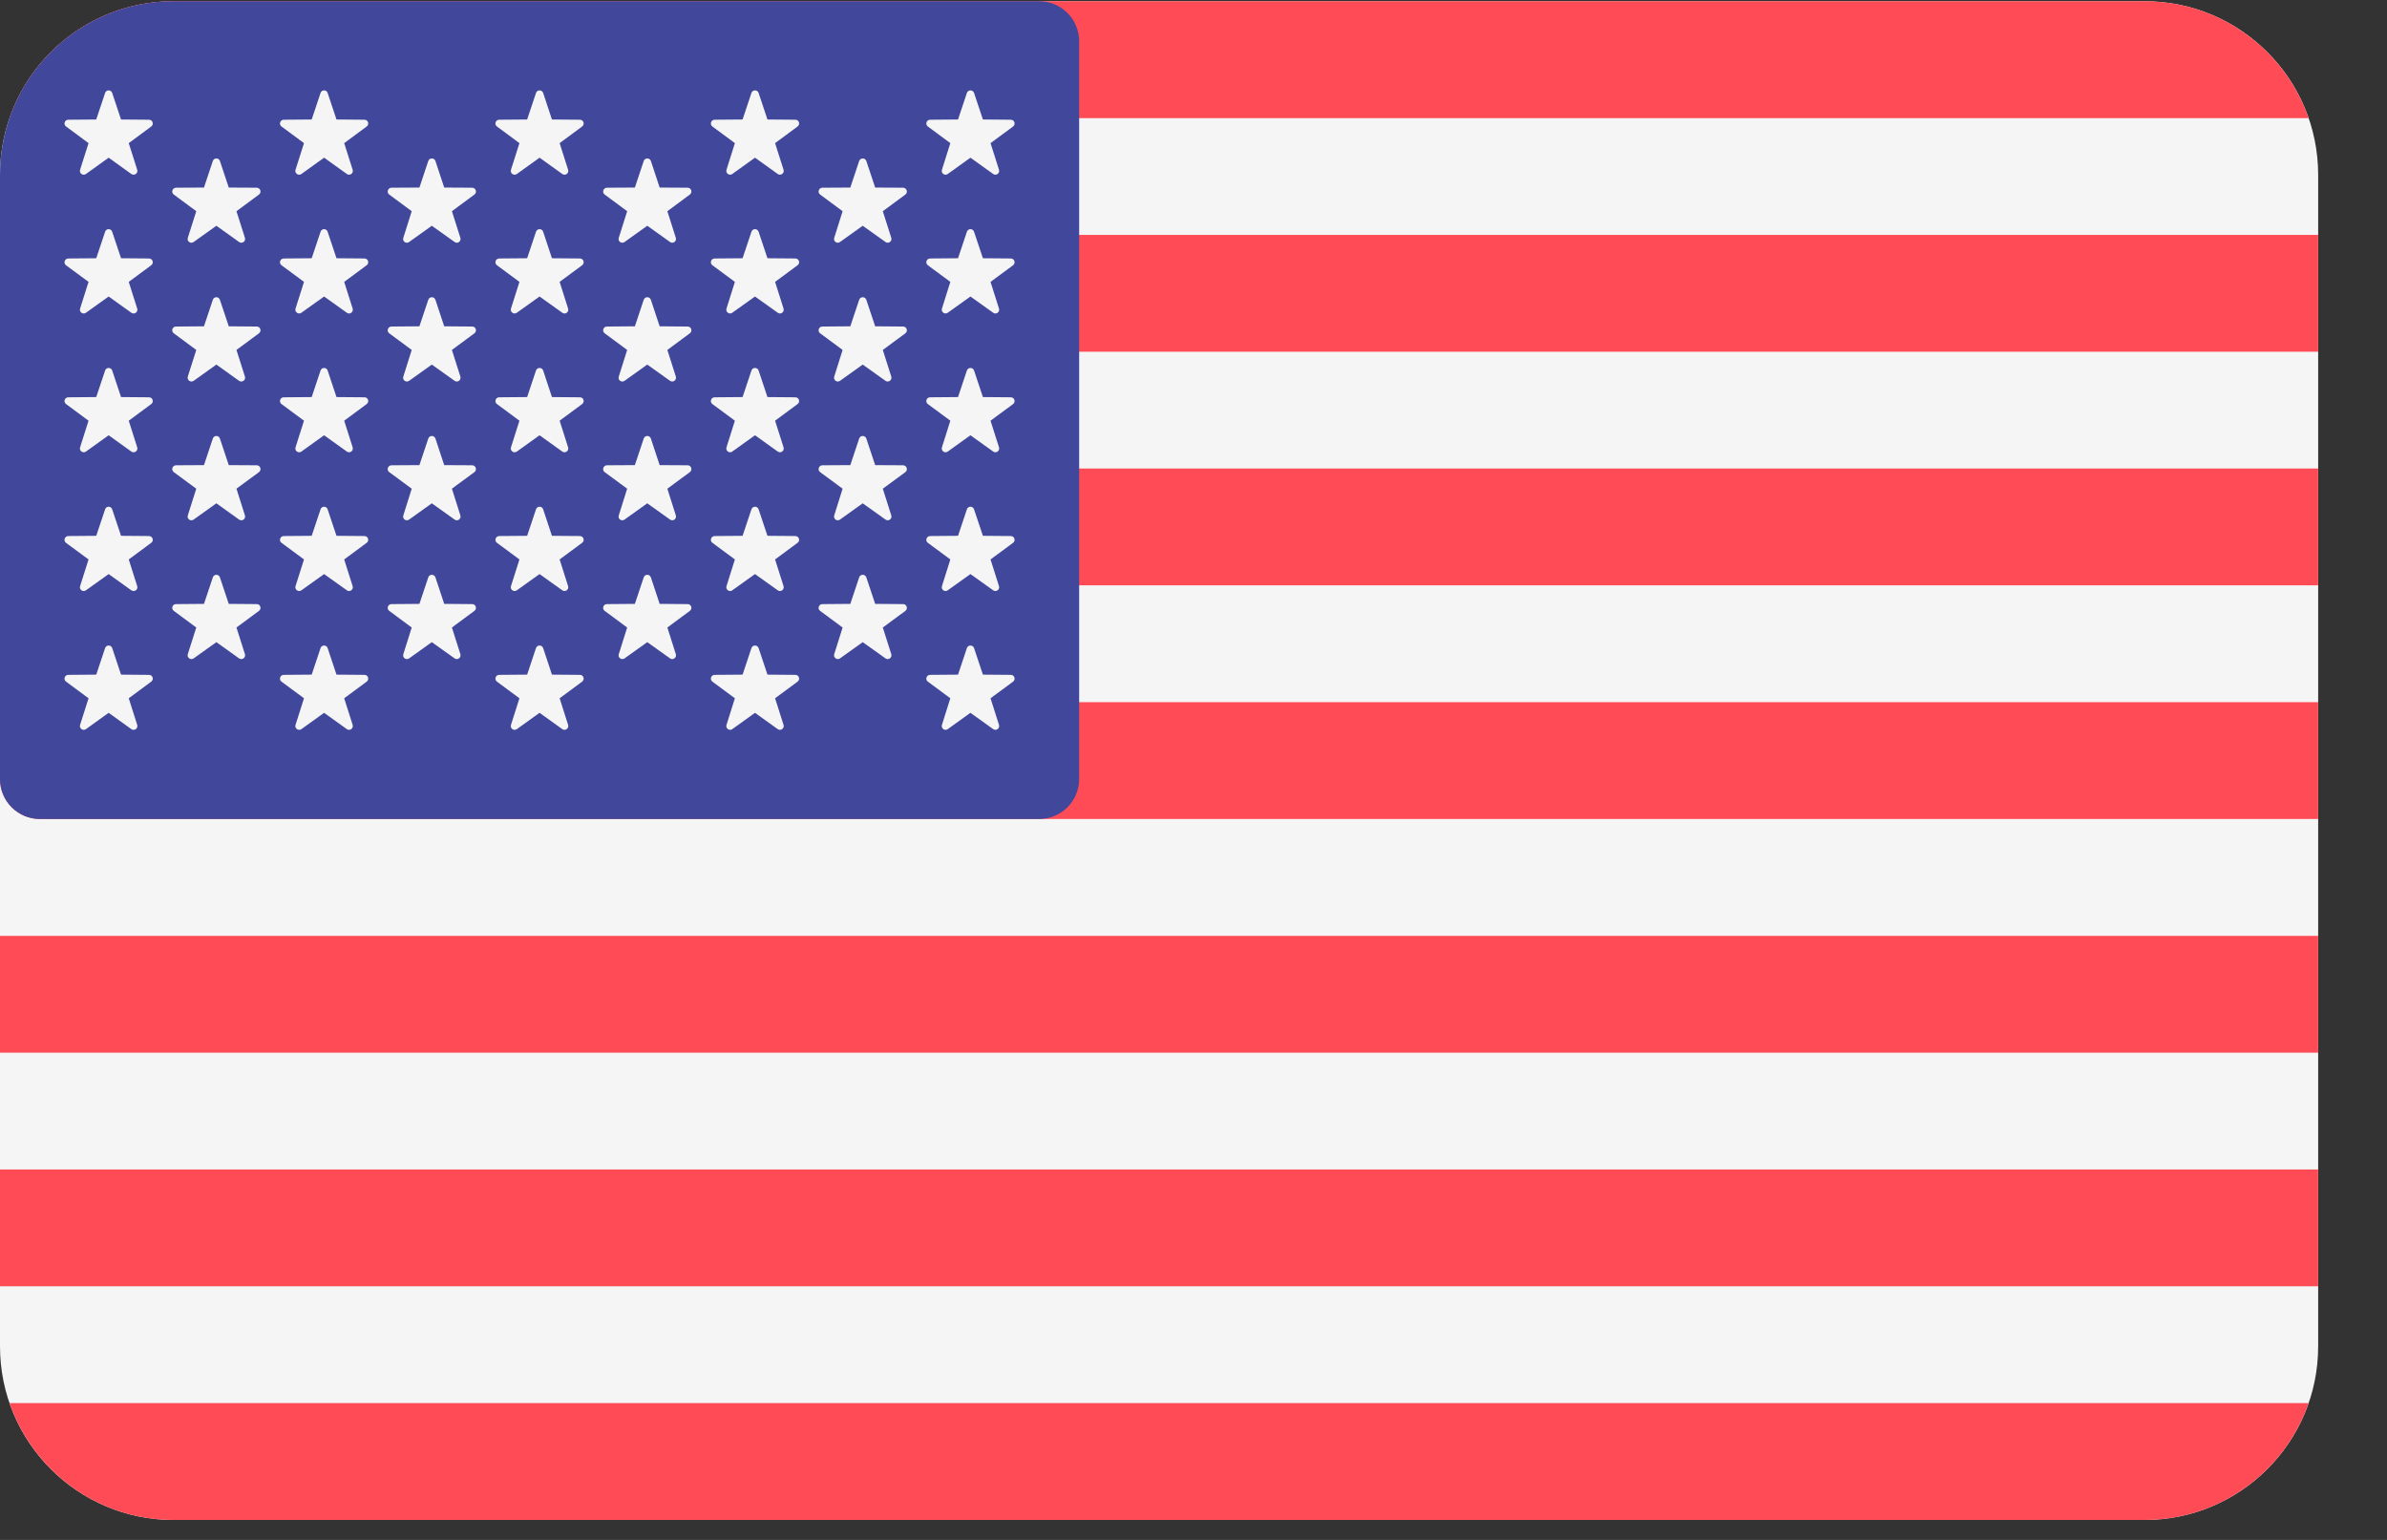 <?xml version="1.0" encoding="UTF-8"?>
<svg width="31px" height="20px" viewBox="0 0 31 20" version="1.1" xmlns="http://www.w3.org/2000/svg" xmlns:xlink="http://www.w3.org/1999/xlink">
    <rect x="0" y="0" width="31" height="20" fill="#333333" stroke="none"/>
    <!-- Generator: sketchtool 61.2 (101010) - https://sketch.com -->
    <title>D0EEE31C-3F48-4D7E-A250-8B2AA4E98439</title>
    <desc>Created with sketchtool.</desc>
    <g id="Hotels" stroke="none" stroke-width="1" fill="none" fill-rule="evenodd">
        <g id="Hotels---Search-Results" transform="translate(-1256, -20)" fill-rule="nonzero">
            <g id="Group-5">
                <g id="Group-4" transform="translate(1256, 20)">
                    <g id="country">
                        <path d="M27.851,0.016 L2.255,0.016 C1.009,0.016 0,1.026 0,2.271 L0,17.486 C0,18.731 1.009,19.741 2.255,19.741 L27.851,19.741 C29.096,19.741 30.106,18.731 30.106,17.486 L30.106,2.271 C30.106,1.026 29.096,0.016 27.851,0.016 Z" id="Path" fill="#F5F5F5"></path>
                        <g id="Group" fill="#FF4B55">
                            <path d="M0.124,1.534 L29.982,1.534 C29.676,0.651 28.838,0.016 27.851,0.016 L2.255,0.016 C1.268,0.016 0.43,0.651 0.124,1.534 Z" id="Path"></path>
                            <rect id="Rectangle" x="0" y="6.085" width="30.106" height="1.517"></rect>
                            <rect id="Rectangle" x="0" y="3.051" width="30.106" height="1.517"></rect>
                            <path d="M0,10.118 C0,10.405 0.232,10.637 0.519,10.637 L30.106,10.637 L30.106,9.12 L0,9.12 L0,10.118 Z" id="Path"></path>
                            <rect id="Rectangle" x="0" y="15.189" width="30.106" height="1.517"></rect>
                            <path d="M29.982,18.223 L0.124,18.223 C0.43,19.106 1.268,19.741 2.255,19.741 L27.851,19.741 C28.838,19.741 29.676,19.106 29.982,18.223 Z" id="Path"></path>
                            <rect id="Rectangle" x="0" y="12.155" width="30.106" height="1.517"></rect>
                        </g>
                        <path d="M0.519,10.637 L13.496,10.637 C13.782,10.637 14.015,10.405 14.015,10.118 L14.015,0.535 C14.015,0.249 13.782,0.016 13.496,0.016 L2.255,0.016 C1.009,0.016 0,1.026 0,2.271 L0,10.118 C0,10.405 0.232,10.637 0.519,10.637 Z" id="Path" fill="#41479B"></path>
                        <g id="Group" transform="translate(0.823, 1.117)" fill="#F5F5F5">
                            <path d="M0.634,0.09 L0.749,0.435 L1.112,0.438 C1.16,0.438 1.179,0.498 1.141,0.526 L0.849,0.742 L0.959,1.088 C0.973,1.133 0.922,1.17 0.883,1.143 L0.588,0.931 L0.293,1.143 C0.254,1.17 0.203,1.133 0.217,1.088 L0.327,0.742 L0.035,0.526 C-0.003,0.498 0.016,0.438 0.064,0.438 L0.427,0.435 L0.542,0.09 C0.556,0.046 0.619,0.046 0.634,0.09 Z" id="Path"></path>
                            <path d="M0.634,1.893 L0.749,2.237 L1.112,2.24 C1.16,2.241 1.179,2.3 1.141,2.328 L0.849,2.544 L0.959,2.891 C0.973,2.935 0.922,2.973 0.883,2.945 L0.588,2.734 L0.293,2.945 C0.254,2.973 0.203,2.935 0.217,2.891 L0.327,2.544 L0.035,2.329 C-0.003,2.301 0.016,2.241 0.064,2.24 L0.427,2.237 L0.542,1.893 C0.556,1.848 0.619,1.848 0.634,1.893 Z" id="Path"></path>
                            <path d="M0.634,3.695 L0.749,4.04 L1.112,4.043 C1.16,4.043 1.179,4.103 1.141,4.131 L0.849,4.347 L0.959,4.693 C0.973,4.738 0.922,4.775 0.883,4.748 L0.588,4.536 L0.293,4.748 C0.254,4.775 0.203,4.738 0.217,4.693 L0.327,4.347 L0.035,4.131 C-0.003,4.103 0.016,4.043 0.064,4.043 L0.427,4.04 L0.542,3.695 C0.556,3.651 0.619,3.651 0.634,3.695 Z" id="Path"></path>
                            <path d="M0.634,5.498 L0.749,5.842 L1.112,5.845 C1.16,5.846 1.179,5.906 1.141,5.933 L0.849,6.149 L0.959,6.496 C0.973,6.54 0.922,6.577 0.883,6.55 L0.588,6.339 L0.293,6.55 C0.254,6.577 0.203,6.54 0.217,6.496 L0.327,6.149 L0.035,5.934 C-0.003,5.906 0.016,5.846 0.064,5.845 L0.427,5.842 L0.542,5.498 C0.556,5.453 0.619,5.453 0.634,5.498 Z" id="Path"></path>
                            <path d="M0.634,7.3 L0.749,7.645 L1.112,7.648 C1.16,7.648 1.179,7.708 1.141,7.736 L0.849,7.952 L0.959,8.298 C0.973,8.343 0.922,8.38 0.883,8.353 L0.588,8.141 L0.293,8.353 C0.254,8.38 0.203,8.343 0.217,8.298 L0.327,7.952 L0.035,7.736 C-0.003,7.708 0.016,7.648 0.064,7.648 L0.427,7.645 L0.542,7.3 C0.556,7.256 0.619,7.256 0.634,7.3 Z" id="Path"></path>
                            <path d="M2.033,0.974 L2.148,1.319 L2.512,1.321 C2.559,1.322 2.578,1.382 2.54,1.41 L2.248,1.626 L2.358,1.972 C2.372,2.017 2.321,2.054 2.282,2.026 L1.987,1.815 L1.692,2.026 C1.653,2.054 1.602,2.017 1.616,1.972 L1.726,1.626 L1.434,1.41 C1.396,1.382 1.415,1.322 1.463,1.321 L1.826,1.319 L1.941,0.974 C1.955,0.93 2.019,0.93 2.033,0.974 Z" id="Path"></path>
                            <path d="M2.033,2.777 L2.148,3.121 L2.512,3.124 C2.559,3.124 2.578,3.184 2.54,3.212 L2.248,3.428 L2.358,3.774 C2.372,3.819 2.321,3.856 2.282,3.829 L1.987,3.618 L1.692,3.829 C1.653,3.856 1.602,3.819 1.616,3.774 L1.726,3.428 L1.434,3.212 C1.396,3.184 1.415,3.124 1.463,3.124 L1.826,3.121 L1.941,2.777 C1.955,2.732 2.019,2.732 2.033,2.777 Z" id="Path"></path>
                            <path d="M2.033,4.579 L2.148,4.924 L2.512,4.926 C2.559,4.927 2.578,4.987 2.54,5.015 L2.248,5.23 L2.358,5.577 C2.372,5.622 2.321,5.659 2.282,5.631 L1.987,5.42 L1.692,5.631 C1.653,5.659 1.602,5.622 1.616,5.577 L1.726,5.23 L1.434,5.015 C1.396,4.987 1.415,4.927 1.463,4.926 L1.826,4.924 L1.941,4.579 C1.955,4.534 2.019,4.534 2.033,4.579 Z" id="Path"></path>
                            <path d="M2.033,6.382 L2.148,6.726 L2.512,6.729 C2.559,6.729 2.578,6.789 2.54,6.817 L2.248,7.033 L2.358,7.379 C2.372,7.424 2.321,7.461 2.282,7.434 L1.987,7.223 L1.692,7.434 C1.653,7.461 1.602,7.424 1.616,7.379 L1.726,7.033 L1.434,6.817 C1.396,6.789 1.415,6.729 1.463,6.729 L1.826,6.726 L1.941,6.382 C1.955,6.337 2.019,6.337 2.033,6.382 Z" id="Path"></path>
                            <path d="M3.432,0.09 L3.547,0.435 L3.911,0.438 C3.958,0.438 3.977,0.498 3.939,0.526 L3.647,0.742 L3.757,1.088 C3.771,1.133 3.72,1.17 3.682,1.143 L3.386,0.931 L3.091,1.143 C3.052,1.17 3.001,1.133 3.015,1.088 L3.125,0.742 L2.833,0.526 C2.795,0.498 2.815,0.438 2.862,0.438 L3.225,0.435 L3.34,0.09 C3.354,0.046 3.418,0.046 3.432,0.09 Z" id="Path"></path>
                            <path d="M3.432,1.893 L3.547,2.237 L3.911,2.24 C3.958,2.241 3.977,2.3 3.939,2.328 L3.647,2.544 L3.757,2.891 C3.771,2.935 3.72,2.973 3.682,2.945 L3.386,2.734 L3.091,2.945 C3.052,2.972 3.001,2.935 3.015,2.891 L3.125,2.544 L2.833,2.328 C2.795,2.3 2.815,2.241 2.862,2.24 L3.225,2.237 L3.34,1.893 C3.354,1.848 3.418,1.848 3.432,1.893 Z" id="Path"></path>
                            <path d="M3.432,3.695 L3.547,4.04 L3.911,4.043 C3.958,4.043 3.977,4.103 3.939,4.131 L3.647,4.347 L3.757,4.693 C3.771,4.738 3.72,4.775 3.682,4.748 L3.386,4.536 L3.091,4.748 C3.052,4.775 3.001,4.738 3.015,4.693 L3.125,4.347 L2.833,4.131 C2.795,4.103 2.815,4.043 2.862,4.043 L3.225,4.04 L3.34,3.695 C3.354,3.651 3.418,3.651 3.432,3.695 Z" id="Path"></path>
                            <path d="M3.432,5.498 L3.547,5.842 L3.911,5.845 C3.958,5.846 3.977,5.906 3.939,5.933 L3.647,6.149 L3.757,6.496 C3.771,6.54 3.72,6.577 3.682,6.55 L3.386,6.339 L3.091,6.55 C3.052,6.577 3.001,6.54 3.015,6.496 L3.125,6.149 L2.833,5.933 C2.795,5.906 2.815,5.846 2.862,5.845 L3.225,5.842 L3.34,5.498 C3.354,5.453 3.418,5.453 3.432,5.498 Z" id="Path"></path>
                            <path d="M3.432,7.3 L3.547,7.645 L3.911,7.648 C3.958,7.648 3.977,7.708 3.939,7.736 L3.647,7.952 L3.757,8.298 C3.771,8.343 3.72,8.38 3.682,8.353 L3.386,8.141 L3.091,8.353 C3.052,8.38 3.001,8.343 3.015,8.298 L3.125,7.952 L2.833,7.736 C2.795,7.708 2.815,7.648 2.862,7.648 L3.225,7.645 L3.34,7.3 C3.354,7.256 3.418,7.256 3.432,7.3 Z" id="Path"></path>
                            <path d="M4.832,0.974 L4.946,1.319 L5.31,1.321 C5.357,1.322 5.376,1.382 5.338,1.41 L5.046,1.626 L5.156,1.972 C5.17,2.017 5.119,2.054 5.081,2.026 L4.785,1.815 L4.49,2.026 C4.451,2.054 4.4,2.017 4.415,1.972 L4.524,1.626 L4.232,1.41 C4.194,1.382 4.214,1.322 4.261,1.321 L4.624,1.319 L4.739,0.974 C4.754,0.93 4.817,0.93 4.832,0.974 Z" id="Path"></path>
                            <path d="M4.832,2.777 L4.946,3.121 L5.31,3.124 C5.357,3.124 5.376,3.184 5.338,3.212 L5.046,3.428 L5.156,3.774 C5.17,3.819 5.119,3.856 5.081,3.829 L4.785,3.618 L4.49,3.829 C4.451,3.856 4.4,3.819 4.415,3.774 L4.524,3.428 L4.232,3.212 C4.194,3.184 4.214,3.124 4.261,3.124 L4.624,3.121 L4.739,2.777 C4.754,2.732 4.817,2.732 4.832,2.777 Z" id="Path"></path>
                            <path d="M4.832,4.579 L4.946,4.924 L5.31,4.926 C5.357,4.927 5.376,4.987 5.338,5.015 L5.046,5.23 L5.156,5.577 C5.17,5.622 5.119,5.659 5.081,5.631 L4.785,5.42 L4.49,5.631 C4.451,5.659 4.4,5.622 4.415,5.577 L4.524,5.23 L4.232,5.015 C4.194,4.987 4.214,4.927 4.261,4.926 L4.624,4.924 L4.739,4.579 C4.754,4.534 4.817,4.534 4.832,4.579 Z" id="Path"></path>
                            <path d="M4.832,6.382 L4.946,6.726 L5.31,6.729 C5.357,6.729 5.376,6.789 5.338,6.817 L5.046,7.033 L5.156,7.379 C5.17,7.424 5.119,7.461 5.081,7.434 L4.785,7.223 L4.49,7.434 C4.451,7.461 4.4,7.424 4.415,7.379 L4.524,7.033 L4.232,6.817 C4.194,6.789 4.214,6.729 4.261,6.729 L4.624,6.726 L4.739,6.382 C4.754,6.337 4.817,6.337 4.832,6.382 Z" id="Path"></path>
                            <path d="M6.231,0.09 L6.345,0.435 L6.709,0.438 C6.756,0.438 6.775,0.498 6.737,0.526 L6.445,0.742 L6.555,1.088 C6.569,1.133 6.518,1.17 6.48,1.143 L6.184,0.931 L5.889,1.143 C5.85,1.17 5.799,1.133 5.813,1.088 L5.923,0.742 L5.631,0.526 C5.593,0.498 5.613,0.438 5.66,0.438 L6.023,0.435 L6.138,0.09 C6.153,0.046 6.216,0.046 6.231,0.09 Z" id="Path"></path>
                            <path d="M6.231,1.893 L6.345,2.237 L6.709,2.24 C6.756,2.241 6.775,2.3 6.737,2.328 L6.445,2.544 L6.555,2.891 C6.569,2.935 6.518,2.973 6.48,2.945 L6.184,2.734 L5.889,2.945 C5.85,2.972 5.799,2.935 5.813,2.891 L5.923,2.544 L5.631,2.328 C5.593,2.3 5.613,2.241 5.66,2.24 L6.023,2.237 L6.138,1.893 C6.153,1.848 6.216,1.848 6.231,1.893 Z" id="Path"></path>
                            <path d="M6.231,3.695 L6.345,4.04 L6.709,4.043 C6.756,4.043 6.775,4.103 6.737,4.131 L6.445,4.347 L6.555,4.693 C6.569,4.738 6.518,4.775 6.48,4.748 L6.184,4.536 L5.889,4.748 C5.85,4.775 5.799,4.738 5.813,4.693 L5.923,4.347 L5.631,4.131 C5.593,4.103 5.613,4.043 5.66,4.043 L6.023,4.04 L6.138,3.695 C6.153,3.651 6.216,3.651 6.231,3.695 Z" id="Path"></path>
                            <path d="M6.231,5.498 L6.345,5.842 L6.709,5.845 C6.756,5.846 6.775,5.906 6.737,5.933 L6.445,6.149 L6.555,6.496 C6.569,6.54 6.518,6.577 6.48,6.55 L6.184,6.339 L5.889,6.55 C5.85,6.577 5.799,6.54 5.813,6.496 L5.923,6.149 L5.631,5.933 C5.593,5.906 5.613,5.846 5.66,5.845 L6.023,5.842 L6.138,5.498 C6.153,5.453 6.216,5.453 6.231,5.498 Z" id="Path"></path>
                            <path d="M6.231,7.3 L6.345,7.645 L6.709,7.648 C6.756,7.648 6.775,7.708 6.737,7.736 L6.445,7.952 L6.555,8.298 C6.569,8.343 6.518,8.38 6.48,8.353 L6.184,8.141 L5.889,8.353 C5.85,8.38 5.799,8.343 5.813,8.298 L5.923,7.952 L5.631,7.736 C5.593,7.708 5.613,7.648 5.66,7.648 L6.023,7.645 L6.138,7.3 C6.153,7.256 6.216,7.256 6.231,7.3 Z" id="Path"></path>
                            <path d="M7.63,0.974 L7.744,1.319 L8.108,1.321 C8.155,1.322 8.174,1.382 8.136,1.41 L7.844,1.626 L7.954,1.972 C7.968,2.017 7.917,2.054 7.879,2.026 L7.583,1.815 L7.288,2.026 C7.249,2.054 7.198,2.017 7.213,1.972 L7.322,1.626 L7.03,1.41 C6.992,1.382 7.012,1.322 7.059,1.321 L7.422,1.319 L7.537,0.974 C7.552,0.93 7.615,0.93 7.63,0.974 Z" id="Path"></path>
                            <path d="M7.63,2.777 L7.744,3.121 L8.108,3.124 C8.155,3.124 8.174,3.184 8.136,3.212 L7.844,3.428 L7.954,3.774 C7.968,3.819 7.917,3.856 7.879,3.829 L7.583,3.618 L7.288,3.829 C7.249,3.856 7.198,3.819 7.213,3.774 L7.322,3.428 L7.03,3.212 C6.992,3.184 7.012,3.124 7.059,3.124 L7.422,3.121 L7.537,2.777 C7.552,2.732 7.615,2.732 7.63,2.777 Z" id="Path"></path>
                            <path d="M7.63,4.579 L7.744,4.924 L8.108,4.926 C8.155,4.927 8.174,4.987 8.136,5.015 L7.844,5.23 L7.954,5.577 C7.968,5.622 7.917,5.659 7.879,5.631 L7.583,5.42 L7.288,5.631 C7.249,5.659 7.198,5.622 7.213,5.577 L7.322,5.23 L7.03,5.015 C6.992,4.987 7.012,4.927 7.059,4.926 L7.422,4.924 L7.537,4.579 C7.552,4.534 7.615,4.534 7.63,4.579 Z" id="Path"></path>
                            <path d="M7.63,6.382 L7.744,6.726 L8.108,6.729 C8.155,6.729 8.174,6.789 8.136,6.817 L7.844,7.033 L7.954,7.379 C7.968,7.424 7.917,7.461 7.879,7.434 L7.583,7.223 L7.288,7.434 C7.249,7.461 7.198,7.424 7.213,7.379 L7.322,7.033 L7.03,6.817 C6.992,6.789 7.012,6.729 7.059,6.729 L7.422,6.726 L7.537,6.382 C7.552,6.337 7.615,6.337 7.63,6.382 Z" id="Path"></path>
                            <path d="M9.029,0.09 L9.144,0.435 L9.507,0.438 C9.554,0.438 9.573,0.498 9.535,0.526 L9.243,0.742 L9.353,1.088 C9.367,1.133 9.316,1.17 9.278,1.143 L8.982,0.931 L8.687,1.143 C8.649,1.17 8.598,1.133 8.612,1.088 L8.721,0.742 L8.429,0.526 C8.391,0.498 8.411,0.438 8.458,0.438 L8.821,0.435 L8.936,0.09 C8.951,0.046 9.014,0.046 9.029,0.09 Z" id="Path"></path>
                            <path d="M9.029,1.893 L9.144,2.237 L9.507,2.24 C9.554,2.241 9.573,2.3 9.535,2.328 L9.243,2.544 L9.353,2.891 C9.367,2.935 9.316,2.973 9.278,2.945 L8.982,2.734 L8.687,2.945 C8.649,2.972 8.598,2.935 8.612,2.891 L8.721,2.544 L8.429,2.328 C8.391,2.3 8.411,2.241 8.458,2.24 L8.821,2.237 L8.936,1.893 C8.951,1.848 9.014,1.848 9.029,1.893 Z" id="Path"></path>
                            <path d="M9.029,3.695 L9.144,4.04 L9.507,4.043 C9.554,4.043 9.573,4.103 9.535,4.131 L9.243,4.347 L9.353,4.693 C9.367,4.738 9.316,4.775 9.278,4.748 L8.982,4.536 L8.687,4.748 C8.649,4.775 8.598,4.738 8.612,4.693 L8.721,4.347 L8.429,4.131 C8.391,4.103 8.411,4.043 8.458,4.043 L8.821,4.04 L8.936,3.695 C8.951,3.651 9.014,3.651 9.029,3.695 Z" id="Path"></path>
                            <path d="M9.029,5.498 L9.144,5.842 L9.507,5.845 C9.554,5.846 9.573,5.906 9.535,5.933 L9.243,6.149 L9.353,6.496 C9.367,6.54 9.316,6.577 9.278,6.55 L8.982,6.339 L8.687,6.55 C8.649,6.577 8.598,6.54 8.612,6.496 L8.721,6.149 L8.429,5.933 C8.391,5.906 8.411,5.846 8.458,5.845 L8.821,5.842 L8.936,5.498 C8.951,5.453 9.014,5.453 9.029,5.498 Z" id="Path"></path>
                            <path d="M9.029,7.3 L9.144,7.645 L9.507,7.648 C9.554,7.648 9.573,7.708 9.535,7.736 L9.243,7.952 L9.353,8.298 C9.367,8.343 9.316,8.38 9.278,8.353 L8.982,8.141 L8.687,8.353 C8.649,8.38 8.598,8.343 8.612,8.298 L8.721,7.952 L8.429,7.736 C8.391,7.708 8.411,7.648 8.458,7.648 L8.821,7.645 L8.936,7.3 C8.951,7.256 9.014,7.256 9.029,7.3 Z" id="Path"></path>
                            <path d="M10.428,0.974 L10.543,1.319 L10.906,1.321 C10.953,1.322 10.972,1.382 10.935,1.41 L10.642,1.626 L10.752,1.972 C10.766,2.017 10.715,2.054 10.677,2.026 L10.381,1.815 L10.086,2.026 C10.048,2.054 9.997,2.017 10.011,1.972 L10.12,1.626 L9.828,1.41 C9.79,1.382 9.81,1.322 9.857,1.321 L10.22,1.319 L10.335,0.974 C10.35,0.93 10.413,0.93 10.428,0.974 Z" id="Path"></path>
                            <path d="M10.428,2.777 L10.543,3.121 L10.906,3.124 C10.953,3.124 10.972,3.184 10.935,3.212 L10.642,3.428 L10.752,3.774 C10.766,3.819 10.715,3.856 10.677,3.829 L10.381,3.618 L10.086,3.829 C10.048,3.856 9.997,3.819 10.011,3.774 L10.12,3.428 L9.828,3.212 C9.79,3.184 9.81,3.124 9.857,3.124 L10.22,3.121 L10.335,2.777 C10.35,2.732 10.413,2.732 10.428,2.777 Z" id="Path"></path>
                            <path d="M10.428,4.579 L10.543,4.924 L10.906,4.926 C10.953,4.927 10.972,4.987 10.935,5.015 L10.642,5.23 L10.752,5.577 C10.766,5.622 10.715,5.659 10.677,5.631 L10.381,5.42 L10.086,5.631 C10.048,5.659 9.997,5.622 10.011,5.577 L10.12,5.23 L9.828,5.015 C9.79,4.987 9.81,4.927 9.857,4.926 L10.22,4.924 L10.335,4.579 C10.35,4.534 10.413,4.534 10.428,4.579 Z" id="Path"></path>
                            <path d="M10.428,6.382 L10.543,6.726 L10.906,6.729 C10.953,6.729 10.972,6.789 10.935,6.817 L10.642,7.033 L10.752,7.379 C10.766,7.424 10.715,7.461 10.677,7.434 L10.381,7.223 L10.086,7.434 C10.048,7.461 9.997,7.424 10.011,7.379 L10.12,7.033 L9.828,6.817 C9.79,6.789 9.81,6.729 9.857,6.729 L10.22,6.726 L10.335,6.382 C10.35,6.337 10.413,6.337 10.428,6.382 Z" id="Path"></path>
                            <path d="M11.827,0.09 L11.942,0.435 L12.305,0.438 C12.352,0.438 12.371,0.498 12.334,0.526 L12.041,0.742 L12.151,1.088 C12.165,1.133 12.114,1.17 12.076,1.143 L11.78,0.931 L11.485,1.143 C11.447,1.17 11.396,1.133 11.41,1.088 L11.519,0.742 L11.227,0.526 C11.189,0.498 11.209,0.438 11.256,0.438 L11.619,0.435 L11.734,0.09 C11.749,0.046 11.812,0.046 11.827,0.09 Z" id="Path"></path>
                            <path d="M11.827,1.893 L11.942,2.237 L12.305,2.24 C12.352,2.241 12.371,2.3 12.334,2.328 L12.041,2.544 L12.151,2.891 C12.165,2.935 12.114,2.973 12.076,2.945 L11.78,2.734 L11.485,2.945 C11.447,2.972 11.396,2.935 11.41,2.891 L11.519,2.544 L11.227,2.328 C11.189,2.3 11.209,2.241 11.256,2.24 L11.619,2.237 L11.734,1.893 C11.749,1.848 11.812,1.848 11.827,1.893 Z" id="Path"></path>
                            <path d="M11.827,3.695 L11.942,4.04 L12.305,4.043 C12.352,4.043 12.371,4.103 12.334,4.131 L12.041,4.347 L12.151,4.693 C12.165,4.738 12.114,4.775 12.076,4.748 L11.78,4.536 L11.485,4.748 C11.447,4.775 11.396,4.738 11.41,4.693 L11.519,4.347 L11.227,4.131 C11.189,4.103 11.209,4.043 11.256,4.043 L11.619,4.04 L11.734,3.695 C11.749,3.651 11.812,3.651 11.827,3.695 Z" id="Path"></path>
                            <path d="M11.827,5.498 L11.942,5.842 L12.305,5.845 C12.352,5.846 12.371,5.906 12.334,5.933 L12.041,6.149 L12.151,6.496 C12.165,6.54 12.114,6.577 12.076,6.55 L11.78,6.339 L11.485,6.55 C11.447,6.577 11.396,6.54 11.41,6.496 L11.519,6.149 L11.227,5.933 C11.189,5.906 11.209,5.846 11.256,5.845 L11.619,5.842 L11.734,5.498 C11.749,5.453 11.812,5.453 11.827,5.498 Z" id="Path"></path>
                            <path d="M11.827,7.3 L11.942,7.645 L12.305,7.648 C12.352,7.648 12.371,7.708 12.334,7.736 L12.041,7.952 L12.151,8.298 C12.165,8.343 12.114,8.38 12.076,8.353 L11.78,8.141 L11.485,8.353 C11.447,8.38 11.396,8.343 11.41,8.298 L11.519,7.952 L11.227,7.736 C11.189,7.708 11.209,7.648 11.256,7.648 L11.619,7.645 L11.734,7.3 C11.749,7.256 11.812,7.256 11.827,7.3 Z" id="Path"></path>
                        </g>
                    </g>
                </g>
            </g>
        </g>
    </g>
</svg>